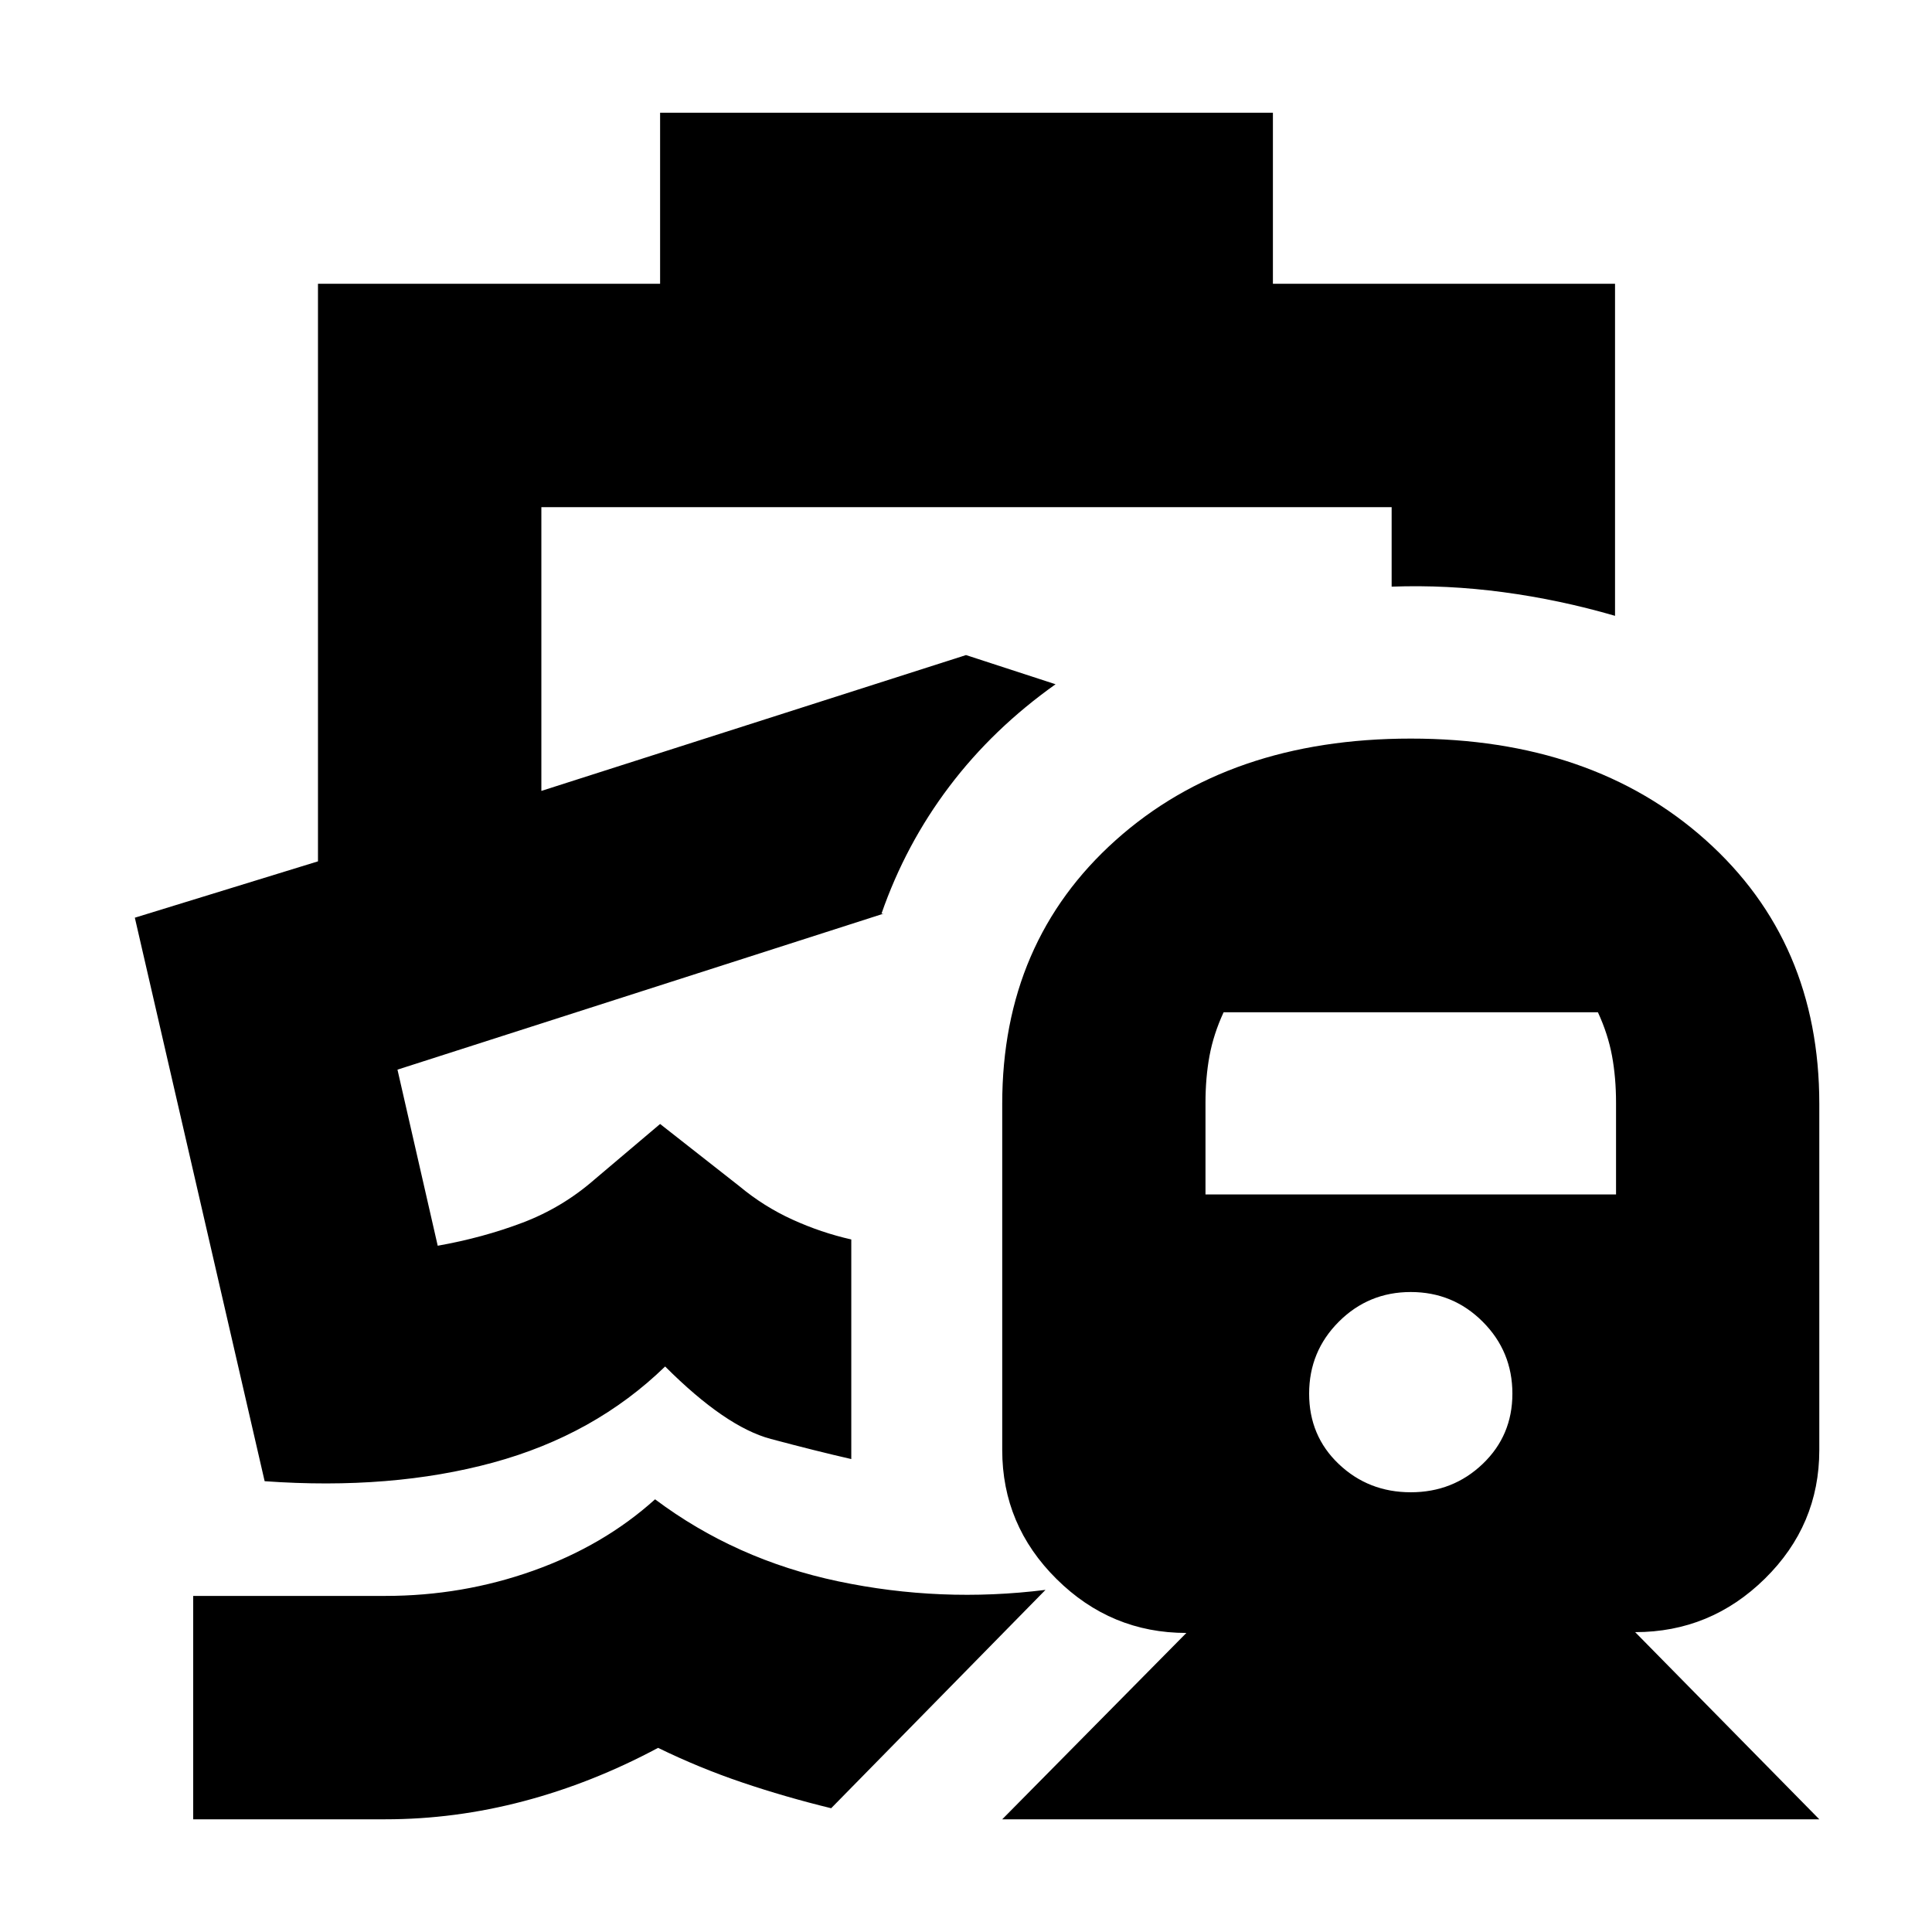 <svg xmlns="http://www.w3.org/2000/svg" height="24" viewBox="0 -960 960 960" width="24"><path d="M438-506ZM325.5-215q40 30 91 40.75t103 4.25L413-61.5q-22.83-5.57-44.17-12.79Q347.5-81.5 327-91.5 294.3-74 260.18-65q-34.13 9-68.68 9H96v-111h95.5q38.24 0 73.37-12.5T325.5-215Zm2.5-689h304.5v85h170v165q-27.5-8-55.5-11.75t-55.5-2.75V-708H269v141l211-67.5 44.5 14.5q-31 22-52.75 50.75T438-506h1l-241.5 77.5 20 87.5q22.5-4 42.25-11.5T295.5-374l32.5-27.5 39.5 31q12 10 26.25 16.5t29.25 9.88V-235q-17.5-4-40-10t-52.5-36q-35 34-85.5 47.75T131.5-224L67-504l91-28v-287h170v-85ZM498-56l91.5-92.6q-37.45 0-64.47-26.76Q498-202.12 498-239.5v-172q0-80.54 56.39-131.02Q610.78-593 701-593q90.22 0 146.61 50.48Q904-492.04 904-411.5v172q0 37.33-27.03 63.92Q849.95-149 812.5-149L904-56H498Zm203-162.5q21 0 35.75-14.1t14.75-34.9q0-21-14.75-35.75T701-318q-21 0-35.75 14.75T650.5-267.5q0 21 14.75 35t35.75 14Zm-102-148h204v-45.52q0-12.52-2-23.34-2-10.81-7-21.64H608q-5 10.83-7 21.64-2 10.82-2 23.34v45.52Z"/></svg>